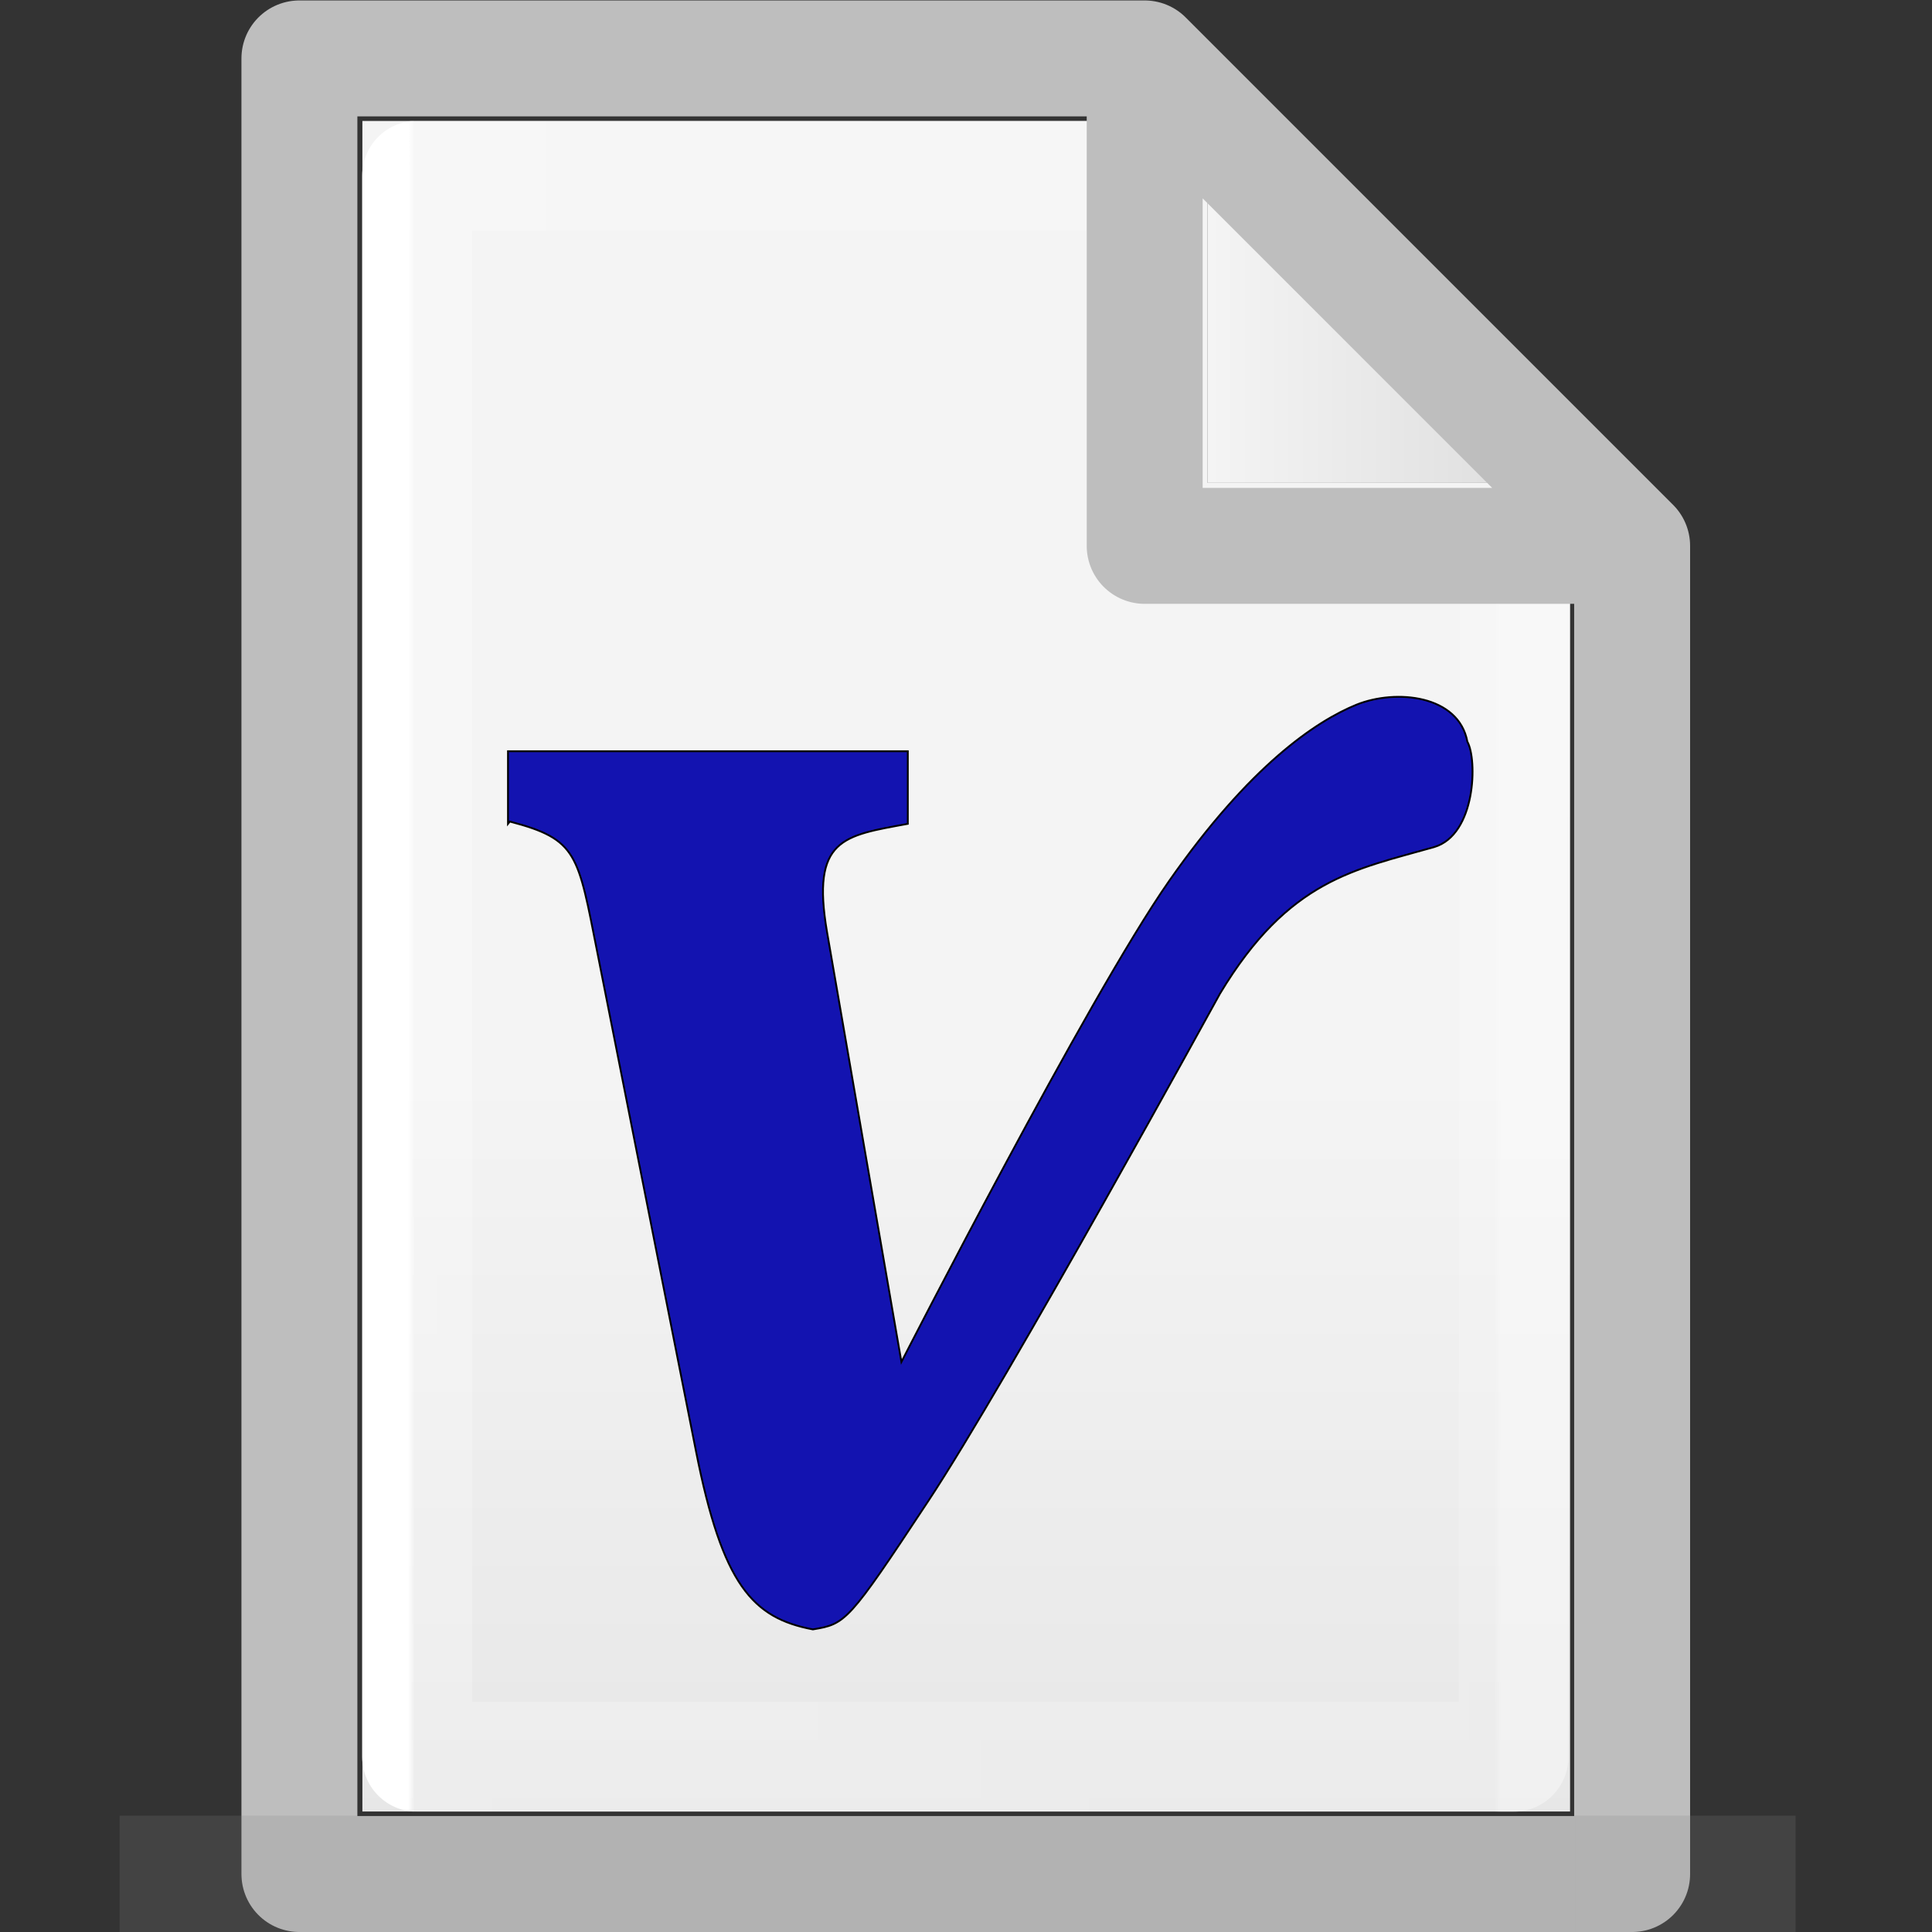<?xml version="1.0" encoding="UTF-8" standalone="no"?>
<!-- Created with Inkscape (http://www.inkscape.org/) -->

<svg
   xmlns:dc="http://purl.org/dc/elements/1.1/"
   xmlns:cc="http://creativecommons.org/ns#"
   xmlns:rdf="http://www.w3.org/1999/02/22-rdf-syntax-ns#"
   xmlns:svg="http://www.w3.org/2000/svg"
   xmlns="http://www.w3.org/2000/svg"
   xmlns:xlink="http://www.w3.org/1999/xlink"
   xmlns:sodipodi="http://sodipodi.sourceforge.net/DTD/sodipodi-0.dtd"
   xmlns:inkscape="http://www.inkscape.org/namespaces/inkscape"
   width="16"
   height="16"
   viewBox="0 0 4.233 4.233"
   version="1.1"
   id="svg384"
   enable-background="new"
   inkscape:version="0.92.3 (2405546, 2018-03-11)"
   sodipodi:docname="text16-verilog.svg">
  <rect x="0" y="0" width="4.233" height="4.233" fill="#333333" stroke="none"/>
  <defs
     id="defs378">
    <radialGradient
       gradientTransform="matrix(5.695,0,0,1,75.335,75.001)"
       gradientUnits="userSpaceOnUse"
       xlink:href="#linearGradient3688-464-309-255"
       id="radialGradient4093"
       fy="43.5"
       fx="4.993"
       r="2.5"
       cy="43.5"
       cx="4.993" />
    <linearGradient
       id="linearGradient3688-464-309-255">
      <stop
         id="stop3094"
         style="stop-color:#181818;stop-opacity:1"
         offset="0" />
      <stop
         id="stop3096"
         style="stop-color:#181818;stop-opacity:0"
         offset="1" />
    </linearGradient>
    <radialGradient
       gradientTransform="matrix(5.695,0,0,1,-52.665,-162.001)"
       gradientUnits="userSpaceOnUse"
       xlink:href="#linearGradient3688-464-309-255"
       id="radialGradient4095"
       fy="43.5"
       fx="4.993"
       r="2.5"
       cy="43.5"
       cx="4.993" />
    <linearGradient
       gradientUnits="userSpaceOnUse"
       xlink:href="#linearGradient3702-501-757-486"
       id="linearGradient4097"
       y2="39.999"
       x2="25.058"
       y1="47.028"
       x1="25.058"
       gradientTransform="matrix(2.842,0,0,0.714,-4.211,87.43)" />
    <linearGradient
       id="linearGradient3702-501-757-486">
      <stop
         id="stop3100"
         style="stop-color:#181818;stop-opacity:0"
         offset="0" />
      <stop
         id="stop3102"
         style="stop-color:#181818;stop-opacity:1"
         offset="0.5" />
      <stop
         id="stop3104"
         style="stop-color:#181818;stop-opacity:0"
         offset="1" />
    </linearGradient>
    <linearGradient
       x1="25.132"
       y1="0.985"
       x2="25.132"
       y2="47.013"
       id="linearGradient3019-2-2"
       xlink:href="#linearGradient3600"
       gradientUnits="userSpaceOnUse"
       gradientTransform="matrix(0.076,0,0,0.08,0.302,0.062)" />
    <linearGradient
       id="linearGradient3600">
      <stop
         id="stop3602"
         style="stop-color:#f4f4f4;stop-opacity:1"
         offset="0" />
      <stop
         id="stop3604"
         style="stop-color:#dbdbdb;stop-opacity:1"
         offset="1" />
    </linearGradient>
    <linearGradient
       inkscape:collect="always"
       xlink:href="#linearGradient3600"
       id="linearGradient1095"
       x1="81"
       y1="16.812"
       x2="109.375"
       y2="16.812"
       gradientUnits="userSpaceOnUse"
       gradientTransform="matrix(0.028,0,0,0.028,0.38,0.191)" />
    <linearGradient
       gradientTransform="matrix(0.026,0,0,0.03,0.426,0.31)"
       inkscape:collect="always"
       xlink:href="#linearGradient3977-3"
       id="linearGradient1059"
       x1="18"
       y1="60"
       x2="110.1"
       y2="60"
       gradientUnits="userSpaceOnUse" />
    <linearGradient
       id="linearGradient3977-3">
      <stop
         id="stop3979-6"
         style="stop-color:#ffffff;stop-opacity:1"
         offset="0" />
      <stop
         id="stop3981-0"
         style="stop-color:#ffffff;stop-opacity:0.235"
         offset="0.006" />
      <stop
         id="stop3983-6"
         style="stop-color:#ffffff;stop-opacity:0.157"
         offset="0.994" />
      <stop
         id="stop3985-2"
         style="stop-color:#ffffff;stop-opacity:0.392"
         offset="1" />
    </linearGradient>
    <linearGradient
       inkscape:collect="always"
       xlink:href="#linearGradient3600"
       id="linearGradient1722"
       gradientUnits="userSpaceOnUse"
       gradientTransform="matrix(0.028,0,0,0.028,0.38,0.191)"
       x1="81"
       y1="77.065"
       x2="81"
       y2="190.75" />
  </defs>
  <sodipodi:namedview
     id="base"
     pagecolor="#ffffff"
     bordercolor="#666666"
     borderopacity="1.0"
     inkscape:pageopacity="0.0"
     inkscape:pageshadow="2"
     inkscape:zoom="24.48"
     inkscape:cx="6.5725746"
     inkscape:cy="7.42874"
     inkscape:document-units="px"
     inkscape:current-layer="layer30"
     showgrid="true"
     units="px"
     inkscape:window-width="854"
     inkscape:window-height="653"
     inkscape:window-x="168"
     inkscape:window-y="218"
     inkscape:window-maximized="0" />
  <g
     inkscape:groupmode="layer"
     id="layer3"
     inkscape:label="Layer 3"
     style="display:inline"
     sodipodi:insensitive="true">
    <path
       style="fill:url(#linearGradient1095);fill-opacity:1;stroke:#000000;stroke-width:0;stroke-linecap:round;stroke-linejoin:round;stroke-miterlimit:4;stroke-dasharray:none;stroke-opacity:1"
       d="M 2.646,0.265 V 1.058 h 0.794 z"
       id="path1720"
       inkscape:connector-curvature="0" />
    <path
       style="fill:url(#linearGradient1722);fill-opacity:1;stroke:#000000;stroke-width:0;stroke-linecap:round;stroke-linejoin:round;stroke-miterlimit:4;stroke-dasharray:none;stroke-opacity:1"
       d="M 2.646,1.058 H 3.44 V 3.969 H 0.794 V 0.265 l -3e-8,1.428e-5 1.852,-1.46e-5 c 1.73e-5,0.794 1.73e-5,0.794 1.73e-5,0.794 z"
       id="path1087"
       inkscape:connector-curvature="0" />
  </g>
  <g
     inkscape:groupmode="layer"
     id="layer4"
     inkscape:label="Layer 4"
     style="display:inline"
     sodipodi:insensitive="true">
    <path
       style="display:inline;fill:none;stroke:url(#linearGradient1059);stroke-width:0.241;stroke-linecap:round;stroke-linejoin:round;stroke-miterlimit:4;stroke-dasharray:none;stroke-opacity:1"
       d="m 3.319,1.289 -0.003,2.56 H 0.914 V 0.385 H 2.524"
       id="path1048"
       inkscape:connector-curvature="0"
       sodipodi:nodetypes="ccccc" />
  </g>
  <g
     inkscape:groupmode="layer"
     id="layer2"
     inkscape:label="Layer 2"
     style="display:inline"
     sodipodi:insensitive="true">
    <path
       id="path1001"
       style="display:inline;fill:none;stroke:#bebebe;stroke-width:0.254;stroke-linecap:round;stroke-linejoin:round;stroke-miterlimit:4;stroke-dasharray:none;stroke-opacity:1;paint-order:normal"
       d="M 2.508,0.128 3.576,1.196 M 2.508,0.128 0.656,0.128 v -9.49e-6 3.978 H 3.576 V 1.196 m 0,-3e-7 H 2.508 V 0.128"
       inkscape:connector-curvature="0" />
  </g>
  <g
     inkscape:label="Layer 1"
     inkscape:groupmode="layer"
     id="layer1"
     transform="translate(0,-292.767)"
     style="display:inline"
     sodipodi:insensitive="true">
    <g
       id="g978"
       style="display:inline;opacity:0.2;fill:#808080;fill-opacity:1;stroke:none;stroke-width:1.039"
       transform="matrix(0.034,0,0,0.053,-0.078,290.597)">
      <rect
         style="fill:#808080;fill-opacity:1;stroke:none;stroke-width:1.481"
         id="rect2801"
         y="116.001"
         x="103.789"
         height="5"
         width="14.211" />
      <rect
         style="fill:#808080;fill-opacity:1;stroke:none;stroke-width:1.481"
         id="rect3696"
         transform="scale(-1)"
         y="-121.001"
         x="-24.211"
         height="5"
         width="14.211" />
      <rect
         style="fill:#808080;fill-opacity:1;stroke:none;stroke-width:1.481"
         id="rect3700"
         y="116.001"
         x="24.211"
         height="5"
         width="79.579" />
    </g>
  </g>
  <g
     inkscape:groupmode="layer"
     id="layer30"
     inkscape:label="Layer 5">
    <path
       style="display:inline;fill:#1313b0;fill-opacity:1;stroke:#000000;stroke-width:0.004;stroke-linecap:butt;stroke-linejoin:miter;stroke-miterlimit:4;stroke-dasharray:none;stroke-opacity:1"
       d="m 1.117,1.8 c 0.149,0.039 0.149,0.071 0.192,0.288 l 0.216,1.092 c 0.058,0.293 0.124,0.365 0.256,0.39 0.072,-0.012 0.077,-0.015 0.252,-0.28 C 2.208,3.026 2.673,2.177 2.673,2.177 2.824,1.926 2.97,1.905 3.142,1.856 3.234,1.829 3.237,1.664 3.215,1.625 3.196,1.523 3.059,1.509 2.972,1.544 2.884,1.58 2.739,1.676 2.561,1.931 2.383,2.186 1.975,2.984 1.975,2.984 L 1.812,2.042 C 1.777,1.837 1.848,1.831 1.989,1.805 V 1.646 H 1.113 v 0.159 z"
       id="path240"
       inkscape:connector-curvature="0"
       sodipodi:nodetypes="csscssscsscsccccc" />
  </g>
</svg>
